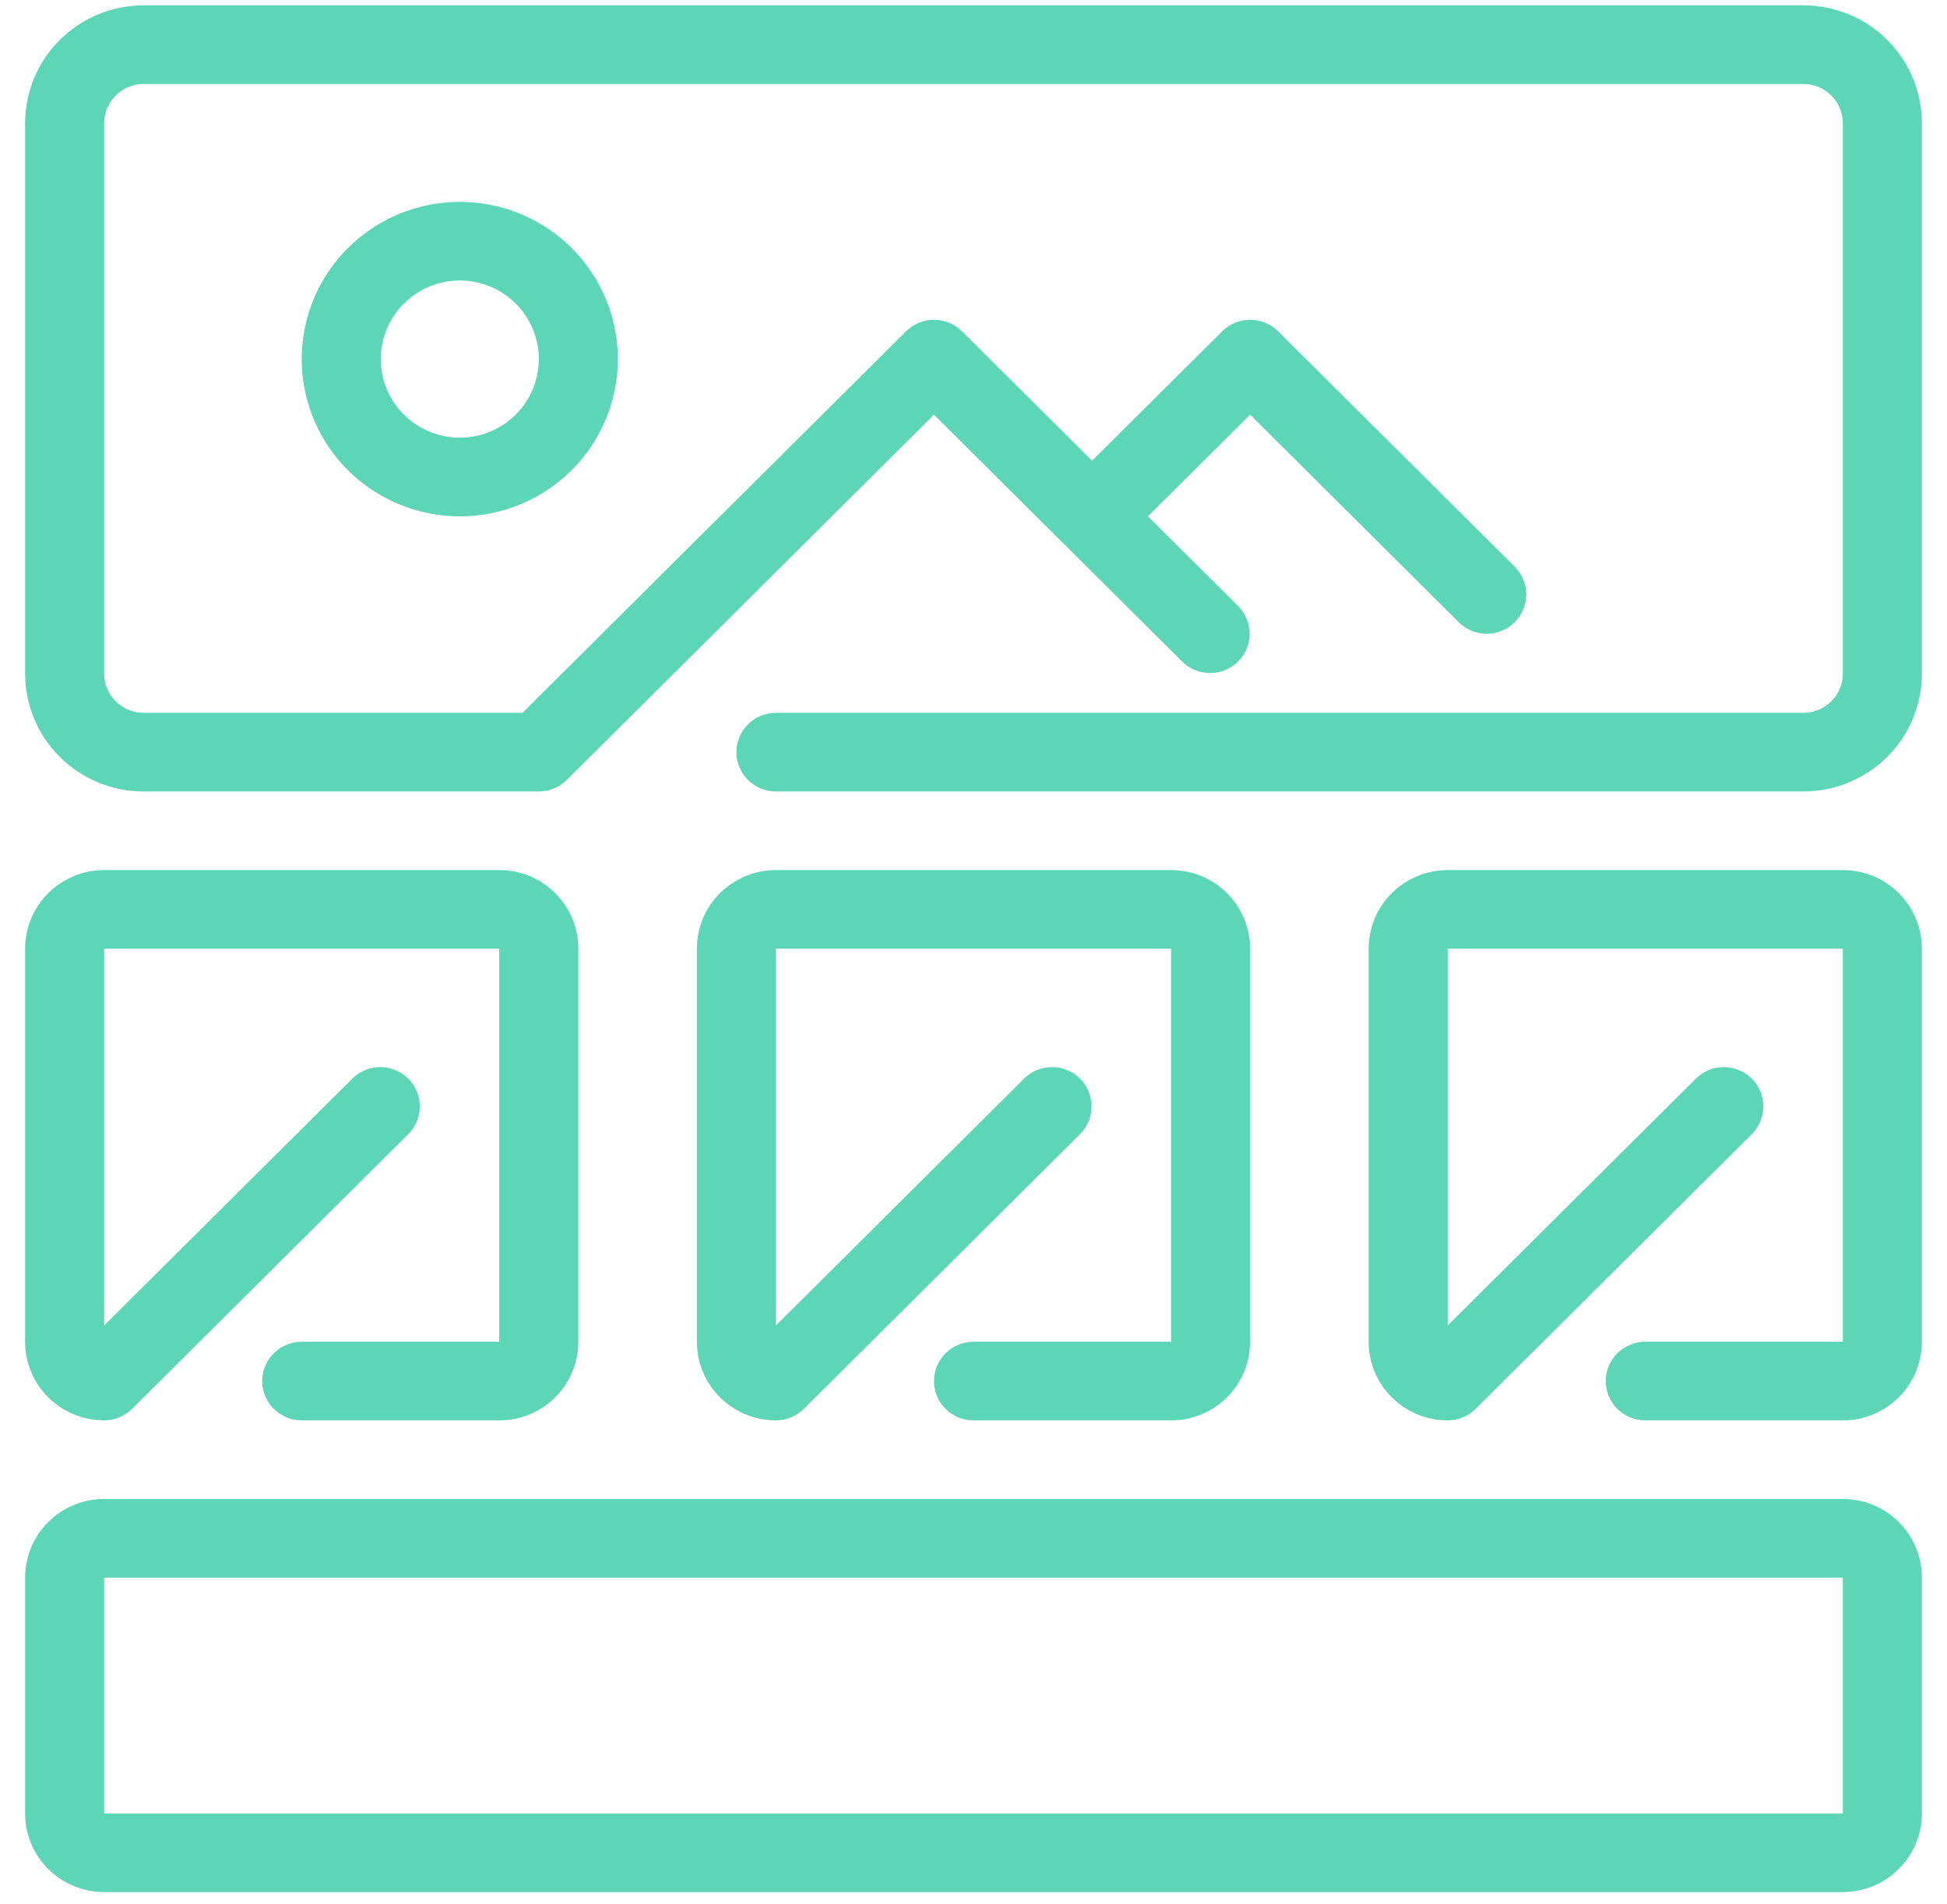 <svg width="182" height="178" viewBox="0 0 182 178" fill="none" xmlns="http://www.w3.org/2000/svg">
<g clip-path="url(#clip0_13_123)">
<path d="M168.571 0.5H13.429C10.489 0.5 7.671 1.661 5.593 3.729C3.514 5.796 2.347 8.6 2.347 11.524L2.347 62.968C2.347 65.891 3.514 68.695 5.593 70.763C7.671 72.83 10.489 73.991 13.429 73.991H50.367C51.347 73.991 52.286 73.604 52.979 72.915L87.306 38.767L110.552 61.891C111.248 62.56 112.181 62.931 113.15 62.922C114.118 62.914 115.045 62.527 115.73 61.846C116.415 61.165 116.803 60.243 116.812 59.28C116.82 58.316 116.448 57.388 115.775 56.695L107.305 48.269L116.857 38.767L136.409 58.216C137.105 58.886 138.039 59.256 139.007 59.248C139.976 59.239 140.902 58.853 141.587 58.172C142.272 57.49 142.66 56.569 142.669 55.605C142.677 54.642 142.305 53.714 141.632 53.02L119.469 30.973C118.776 30.284 117.837 29.897 116.857 29.897C115.878 29.897 114.938 30.284 114.246 30.973L102.082 43.074L89.918 30.973C89.225 30.284 88.286 29.897 87.306 29.897C86.327 29.897 85.387 30.284 84.695 30.973L48.838 66.642H13.429C12.449 66.642 11.509 66.255 10.817 65.566C10.124 64.877 9.735 63.942 9.735 62.968V11.524C9.735 10.549 10.124 9.614 10.817 8.925C11.509 8.236 12.449 7.849 13.429 7.849H168.571C169.551 7.849 170.491 8.236 171.183 8.925C171.876 9.614 172.265 10.549 172.265 11.524V62.968C172.265 63.942 171.876 64.877 171.183 65.566C170.491 66.255 169.551 66.642 168.571 66.642H72.531C71.551 66.642 70.611 67.029 69.919 67.718C69.226 68.407 68.837 69.342 68.837 70.317C68.837 71.291 69.226 72.226 69.919 72.915C70.611 73.604 71.551 73.991 72.531 73.991H168.571C171.51 73.991 174.329 72.83 176.407 70.763C178.486 68.695 179.653 65.891 179.653 62.968V11.524C179.653 8.6 178.486 5.796 176.407 3.729C174.329 1.661 171.51 0.5 168.571 0.5Z" fill="#5CD6B6"/>
<path d="M9.735 132.784C10.714 132.784 11.654 132.397 12.346 131.708L38.203 105.986C38.876 105.293 39.249 104.364 39.24 103.401C39.232 102.437 38.843 101.516 38.158 100.835C37.474 100.153 36.547 99.767 35.578 99.758C34.61 99.75 33.677 100.12 32.98 100.79L9.735 123.914V88.689H46.673V125.435H28.204C27.224 125.435 26.285 125.822 25.592 126.511C24.899 127.2 24.51 128.135 24.51 129.11C24.51 130.084 24.899 131.019 25.592 131.708C26.285 132.397 27.224 132.784 28.204 132.784H46.673C48.633 132.784 50.512 132.01 51.897 130.632C53.283 129.253 54.061 127.384 54.061 125.435V88.689C54.061 86.74 53.283 84.871 51.897 83.493C50.512 82.115 48.633 81.34 46.673 81.34H9.735C7.775 81.34 5.896 82.115 4.511 83.493C3.125 84.871 2.347 86.74 2.347 88.689L2.347 125.435C2.347 127.384 3.125 129.253 4.511 130.632C5.896 132.01 7.775 132.784 9.735 132.784Z" fill="#5CD6B6"/>
<path d="M91 125.435C90.02 125.435 89.081 125.822 88.388 126.511C87.695 127.2 87.306 128.135 87.306 129.11C87.306 130.084 87.695 131.019 88.388 131.708C89.081 132.397 90.02 132.784 91 132.784H109.469C111.429 132.784 113.308 132.01 114.693 130.632C116.079 129.253 116.857 127.384 116.857 125.435V88.689C116.857 86.74 116.079 84.871 114.693 83.493C113.308 82.115 111.429 81.34 109.469 81.34H72.531C70.571 81.34 68.692 82.115 67.307 83.493C65.921 84.871 65.143 86.74 65.143 88.689V125.435C65.143 127.384 65.921 129.253 67.307 130.632C68.692 132.01 70.571 132.784 72.531 132.784C73.51 132.784 74.45 132.397 75.142 131.708L100.999 105.986C101.672 105.293 102.045 104.364 102.036 103.401C102.028 102.437 101.639 101.516 100.954 100.835C100.269 100.153 99.343 99.767 98.374 99.758C97.406 99.75 96.473 100.12 95.776 100.79L72.531 123.914V88.689H109.469V125.435H91Z" fill="#5CD6B6"/>
<path d="M172.265 81.34H135.327C133.367 81.34 131.488 82.115 130.103 83.493C128.717 84.871 127.939 86.74 127.939 88.689V125.435C127.939 127.384 128.717 129.253 130.103 130.632C131.488 132.01 133.367 132.784 135.327 132.784C136.306 132.784 137.246 132.397 137.938 131.708L163.795 105.986C164.468 105.293 164.84 104.364 164.832 103.401C164.824 102.437 164.435 101.516 163.75 100.835C163.065 100.153 162.139 99.767 161.17 99.758C160.202 99.75 159.269 100.12 158.572 100.79L135.327 123.914V88.689H172.265V125.435H153.796C152.816 125.435 151.877 125.822 151.184 126.511C150.491 127.2 150.102 128.135 150.102 129.11C150.102 130.084 150.491 131.019 151.184 131.708C151.877 132.397 152.816 132.784 153.796 132.784H172.265C174.225 132.784 176.104 132.01 177.489 130.632C178.875 129.253 179.653 127.384 179.653 125.435V88.689C179.653 86.74 178.875 84.871 177.489 83.493C176.104 82.115 174.225 81.34 172.265 81.34Z" fill="#5CD6B6"/>
<path d="M172.265 140.133H9.735C7.775 140.133 5.896 140.908 4.511 142.286C3.125 143.664 2.347 145.533 2.347 147.482L2.347 169.53C2.347 171.479 3.125 173.348 4.511 174.726C5.896 176.105 7.775 176.879 9.735 176.879H172.265C174.225 176.879 176.104 176.105 177.489 174.726C178.875 173.348 179.653 171.479 179.653 169.53V147.482C179.653 145.533 178.875 143.664 177.489 142.286C176.104 140.908 174.225 140.133 172.265 140.133ZM172.265 169.53H9.735V147.482H172.265V169.53Z" fill="#5CD6B6"/>
<path d="M28.204 33.571C28.204 36.478 29.071 39.32 30.694 41.737C32.318 44.154 34.625 46.038 37.325 47.151C40.025 48.263 42.996 48.554 45.862 47.987C48.728 47.42 51.361 46.02 53.427 43.964C55.494 41.909 56.901 39.29 57.471 36.438C58.041 33.587 57.749 30.632 56.63 27.946C55.512 25.261 53.618 22.965 51.188 21.35C48.759 19.735 45.902 18.873 42.98 18.873C39.061 18.873 35.303 20.421 32.532 23.178C29.761 25.934 28.204 29.673 28.204 33.571ZM50.367 33.571C50.367 35.025 49.934 36.445 49.122 37.654C48.31 38.863 47.157 39.804 45.807 40.361C44.457 40.917 42.971 41.062 41.538 40.779C40.105 40.495 38.789 39.795 37.756 38.768C36.722 37.74 36.019 36.43 35.734 35.005C35.449 33.579 35.595 32.102 36.154 30.759C36.713 29.416 37.66 28.268 38.875 27.46C40.09 26.653 41.518 26.222 42.98 26.222C44.939 26.222 46.818 26.996 48.203 28.374C49.589 29.753 50.367 31.622 50.367 33.571Z" fill="#5CD6B6"/>
</g>
<defs>
<clipPath id="clip0_13_123">
<rect width="181" height="177" fill="white" transform="translate(0.5 0.5)"/>
</clipPath>
</defs>
</svg>
